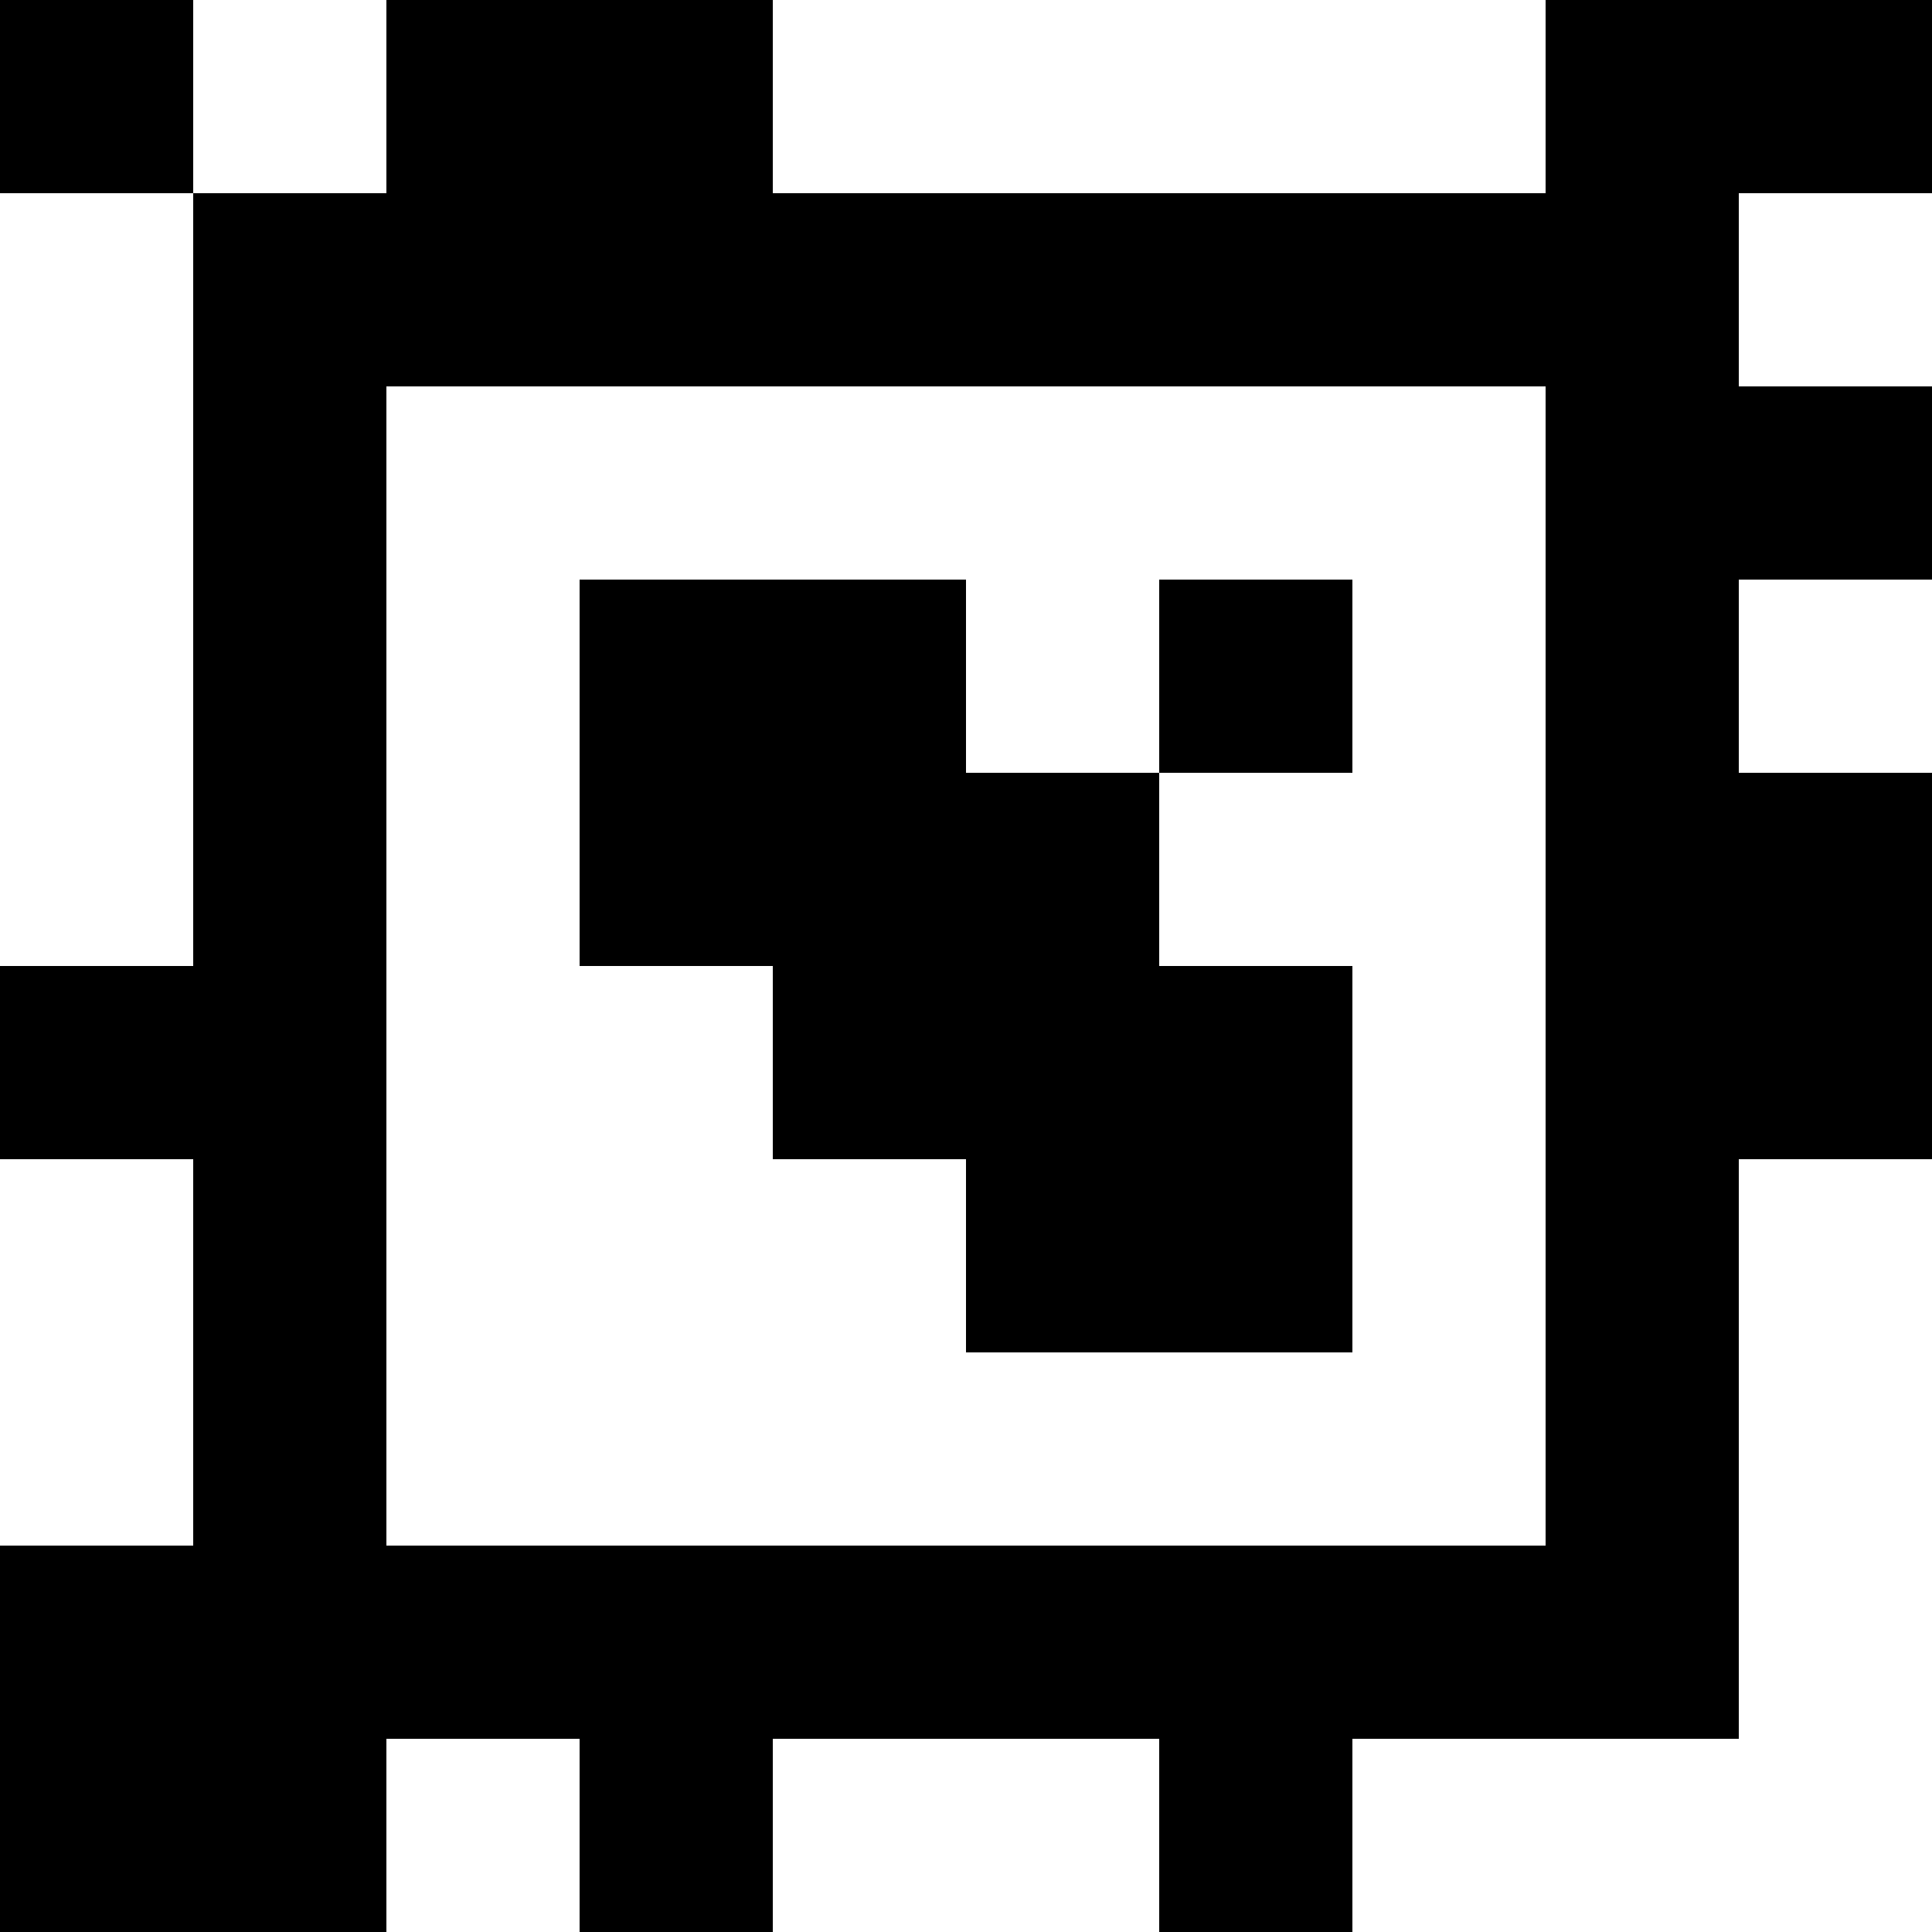 <?xml version="1.0" standalone="yes"?>
<svg xmlns="http://www.w3.org/2000/svg" width="100" height="100">
<rect width="100%" height="100%" fill="#808080" stroke="none"/>
<path style="fill:#000000; stroke:none;" d="M0 0L0 10L10 10L10 50L0 50L0 60L10 60L10 80L0 80L0 100L20 100L20 90L30 90L30 100L40 100L40 90L60 90L60 100L70 100L70 90L90 90L90 60L100 60L100 40L90 40L90 30L100 30L100 20L90 20L90 10L100 10L100 0L80 0L80 10L40 10L40 0L20 0L20 10L10 10L10 0L0 0z"/>
<path style="fill:#ffffff; stroke:none;" d="M10 0L10 10L20 10L20 0L10 0M40 0L40 10L80 10L80 0L40 0M0 10L0 50L10 50L10 10L0 10M90 10L90 20L100 20L100 10L90 10M20 20L20 80L80 80L80 20L20 20z"/>
<path style="fill:#000000; stroke:none;" d="M30 30L30 50L40 50L40 60L50 60L50 70L70 70L70 50L60 50L60 40L70 40L70 30L60 30L60 40L50 40L50 30L30 30z"/>
<path style="fill:#ffffff; stroke:none;" d="M90 30L90 40L100 40L100 30L90 30M0 60L0 80L10 80L10 60L0 60M90 60L90 90L70 90L70 100L100 100L100 60L90 60M20 90L20 100L30 100L30 90L20 90M40 90L40 100L60 100L60 90L40 90z"/>
</svg>
